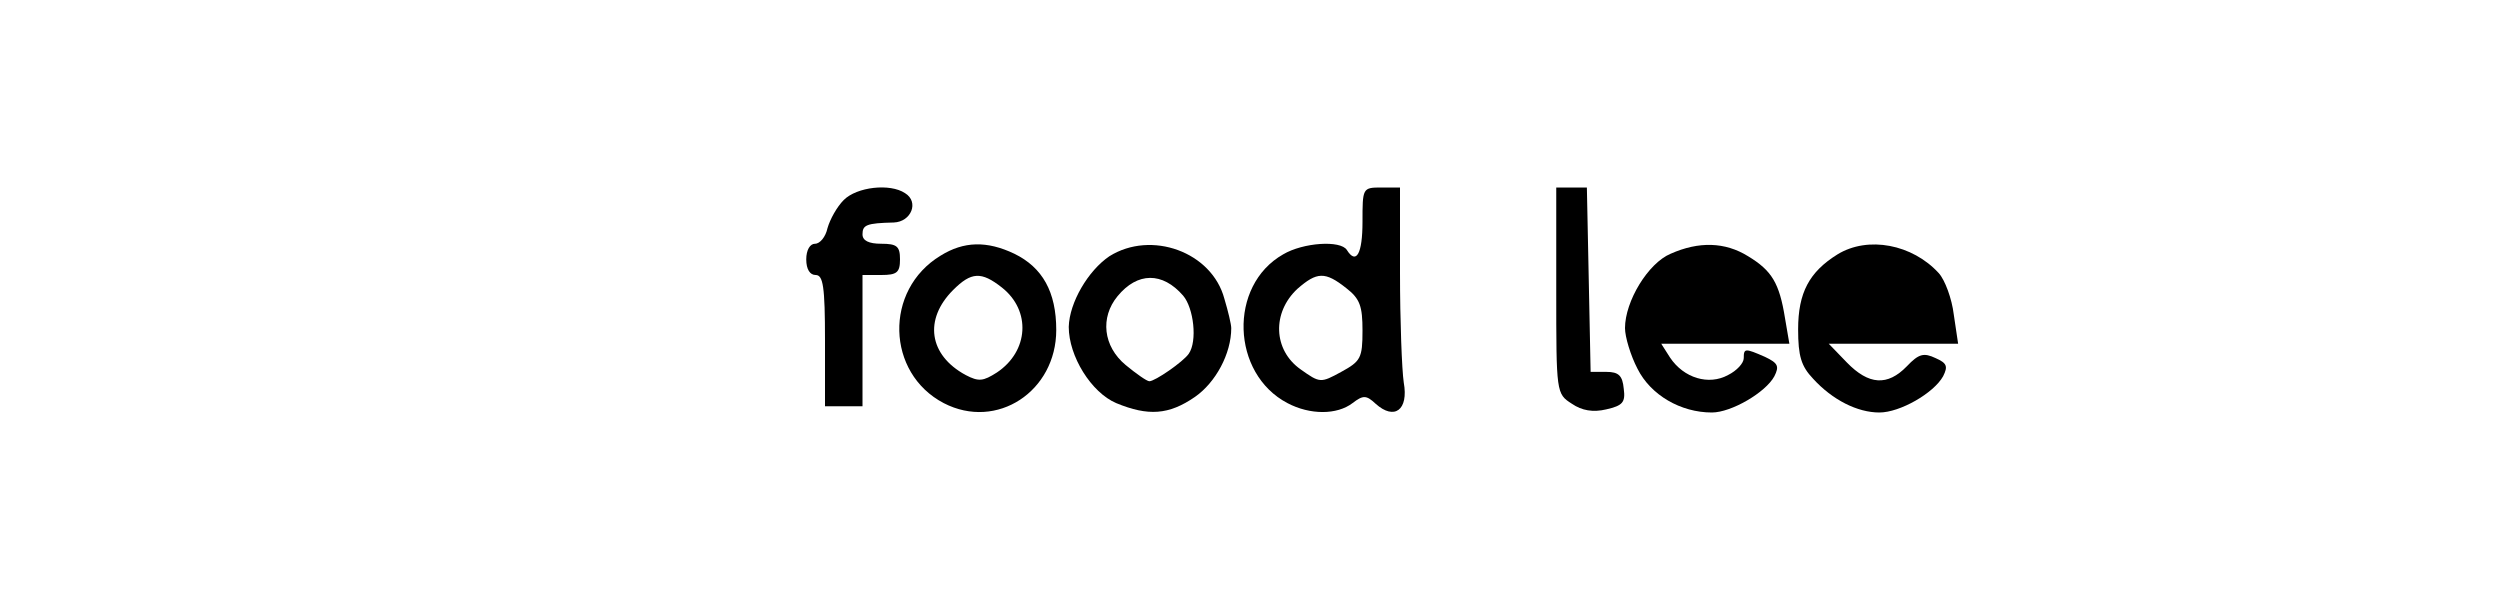 <?xml version="1.0" standalone="no"?>
<!DOCTYPE svg PUBLIC "-//W3C//DTD SVG 20010904//EN"
 "http://www.w3.org/TR/2001/REC-SVG-20010904/DTD/svg10.dtd">
<svg version="1.0" xmlns="http://www.w3.org/2000/svg"
 width="400pt" height="98pt" viewBox="0 0 400 98"
 preserveAspectRatio="xMidYMid meet">
<g transform="translate(0,98) scale(0.1,-0.1)"
fill="#000000" stroke="none">
<path d="M1350 660 c-11 -11 -22 -31 -26 -45 -3 -14 -12 -25 -20 -25 -8 0 -14
-10 -14 -25 0 -16 6 -25 15 -25 12 0 15 -18 15 -105 l0 -105 30 0 30 0 0 105
0 105 30 0 c25 0 30 4 30 25 0 21 -5 25 -30 25 -20 0 -30 5 -30 15 0 15 6 18
50 19 28 1 41 33 18 47 -24 16 -77 10 -98 -11z"/>
<path d="M2180 625 c0 -51 -10 -69 -25 -45 -10 16 -70 12 -102 -7 -88 -50 -83
-191 7 -238 36 -19 79 -19 104 0 17 13 22 13 37 -1 30 -27 53 -10 45 34 -3 20
-6 99 -6 175 l0 137 -30 0 c-30 0 -30 -1 -30 -55z m-26 -106 c22 -17 26 -29
26 -68 0 -44 -3 -49 -34 -66 -33 -18 -34 -18 -65 4 -44 31 -46 91 -5 129 31
27 44 28 78 1z"/>
<path d="M2490 515 c0 -164 0 -165 25 -181 16 -11 34 -14 55 -9 26 6 31 11 28
33 -2 21 -8 27 -28 27 l-25 0 -3 148 -3 147 -24 0 -25 0 0 -165z"/>
<path d="M1505 571 c-91 -55 -87 -188 5 -236 85 -44 180 19 180 117 0 61 -22
100 -67 122 -44 21 -81 20 -118 -3z m98 -51 c47 -37 43 -102 -8 -136 -22 -14
-29 -15 -50 -4 -59 32 -67 89 -20 136 29 29 45 30 78 4z"/>
<path d="M1775 570 c-34 -23 -64 -74 -65 -113 0 -47 36 -105 76 -122 51 -21
84 -19 126 10 33 23 58 69 58 110 0 6 -5 27 -11 47 -20 75 -117 110 -184 68z
m118 -63 c17 -20 23 -73 9 -93 -9 -13 -54 -44 -63 -44 -4 0 -21 12 -38 26 -36
30 -41 76 -13 110 32 39 72 39 105 1z"/>
<path d="M2673 574 c-36 -15 -73 -76 -73 -119 0 -14 9 -44 20 -65 21 -42 69
-70 119 -70 31 0 86 32 100 58 8 16 6 21 -15 31 -32 14 -34 14 -34 -2 0 -8
-11 -20 -25 -27 -31 -17 -71 -5 -93 28 l-14 22 102 0 103 0 -7 41 c-9 56 -21
76 -59 99 -37 23 -79 24 -124 4z"/>
<path d="M2940 573 c-45 -28 -63 -61 -63 -120 0 -43 5 -59 24 -79 31 -34 71
-54 106 -54 33 0 87 31 102 58 8 16 6 21 -12 29 -19 9 -27 7 -46 -13 -31 -32
-61 -30 -96 6 l-29 30 103 0 104 0 -7 47 c-3 25 -14 55 -24 66 -42 46 -113 60
-162 30z"/>
</g>
</svg>
